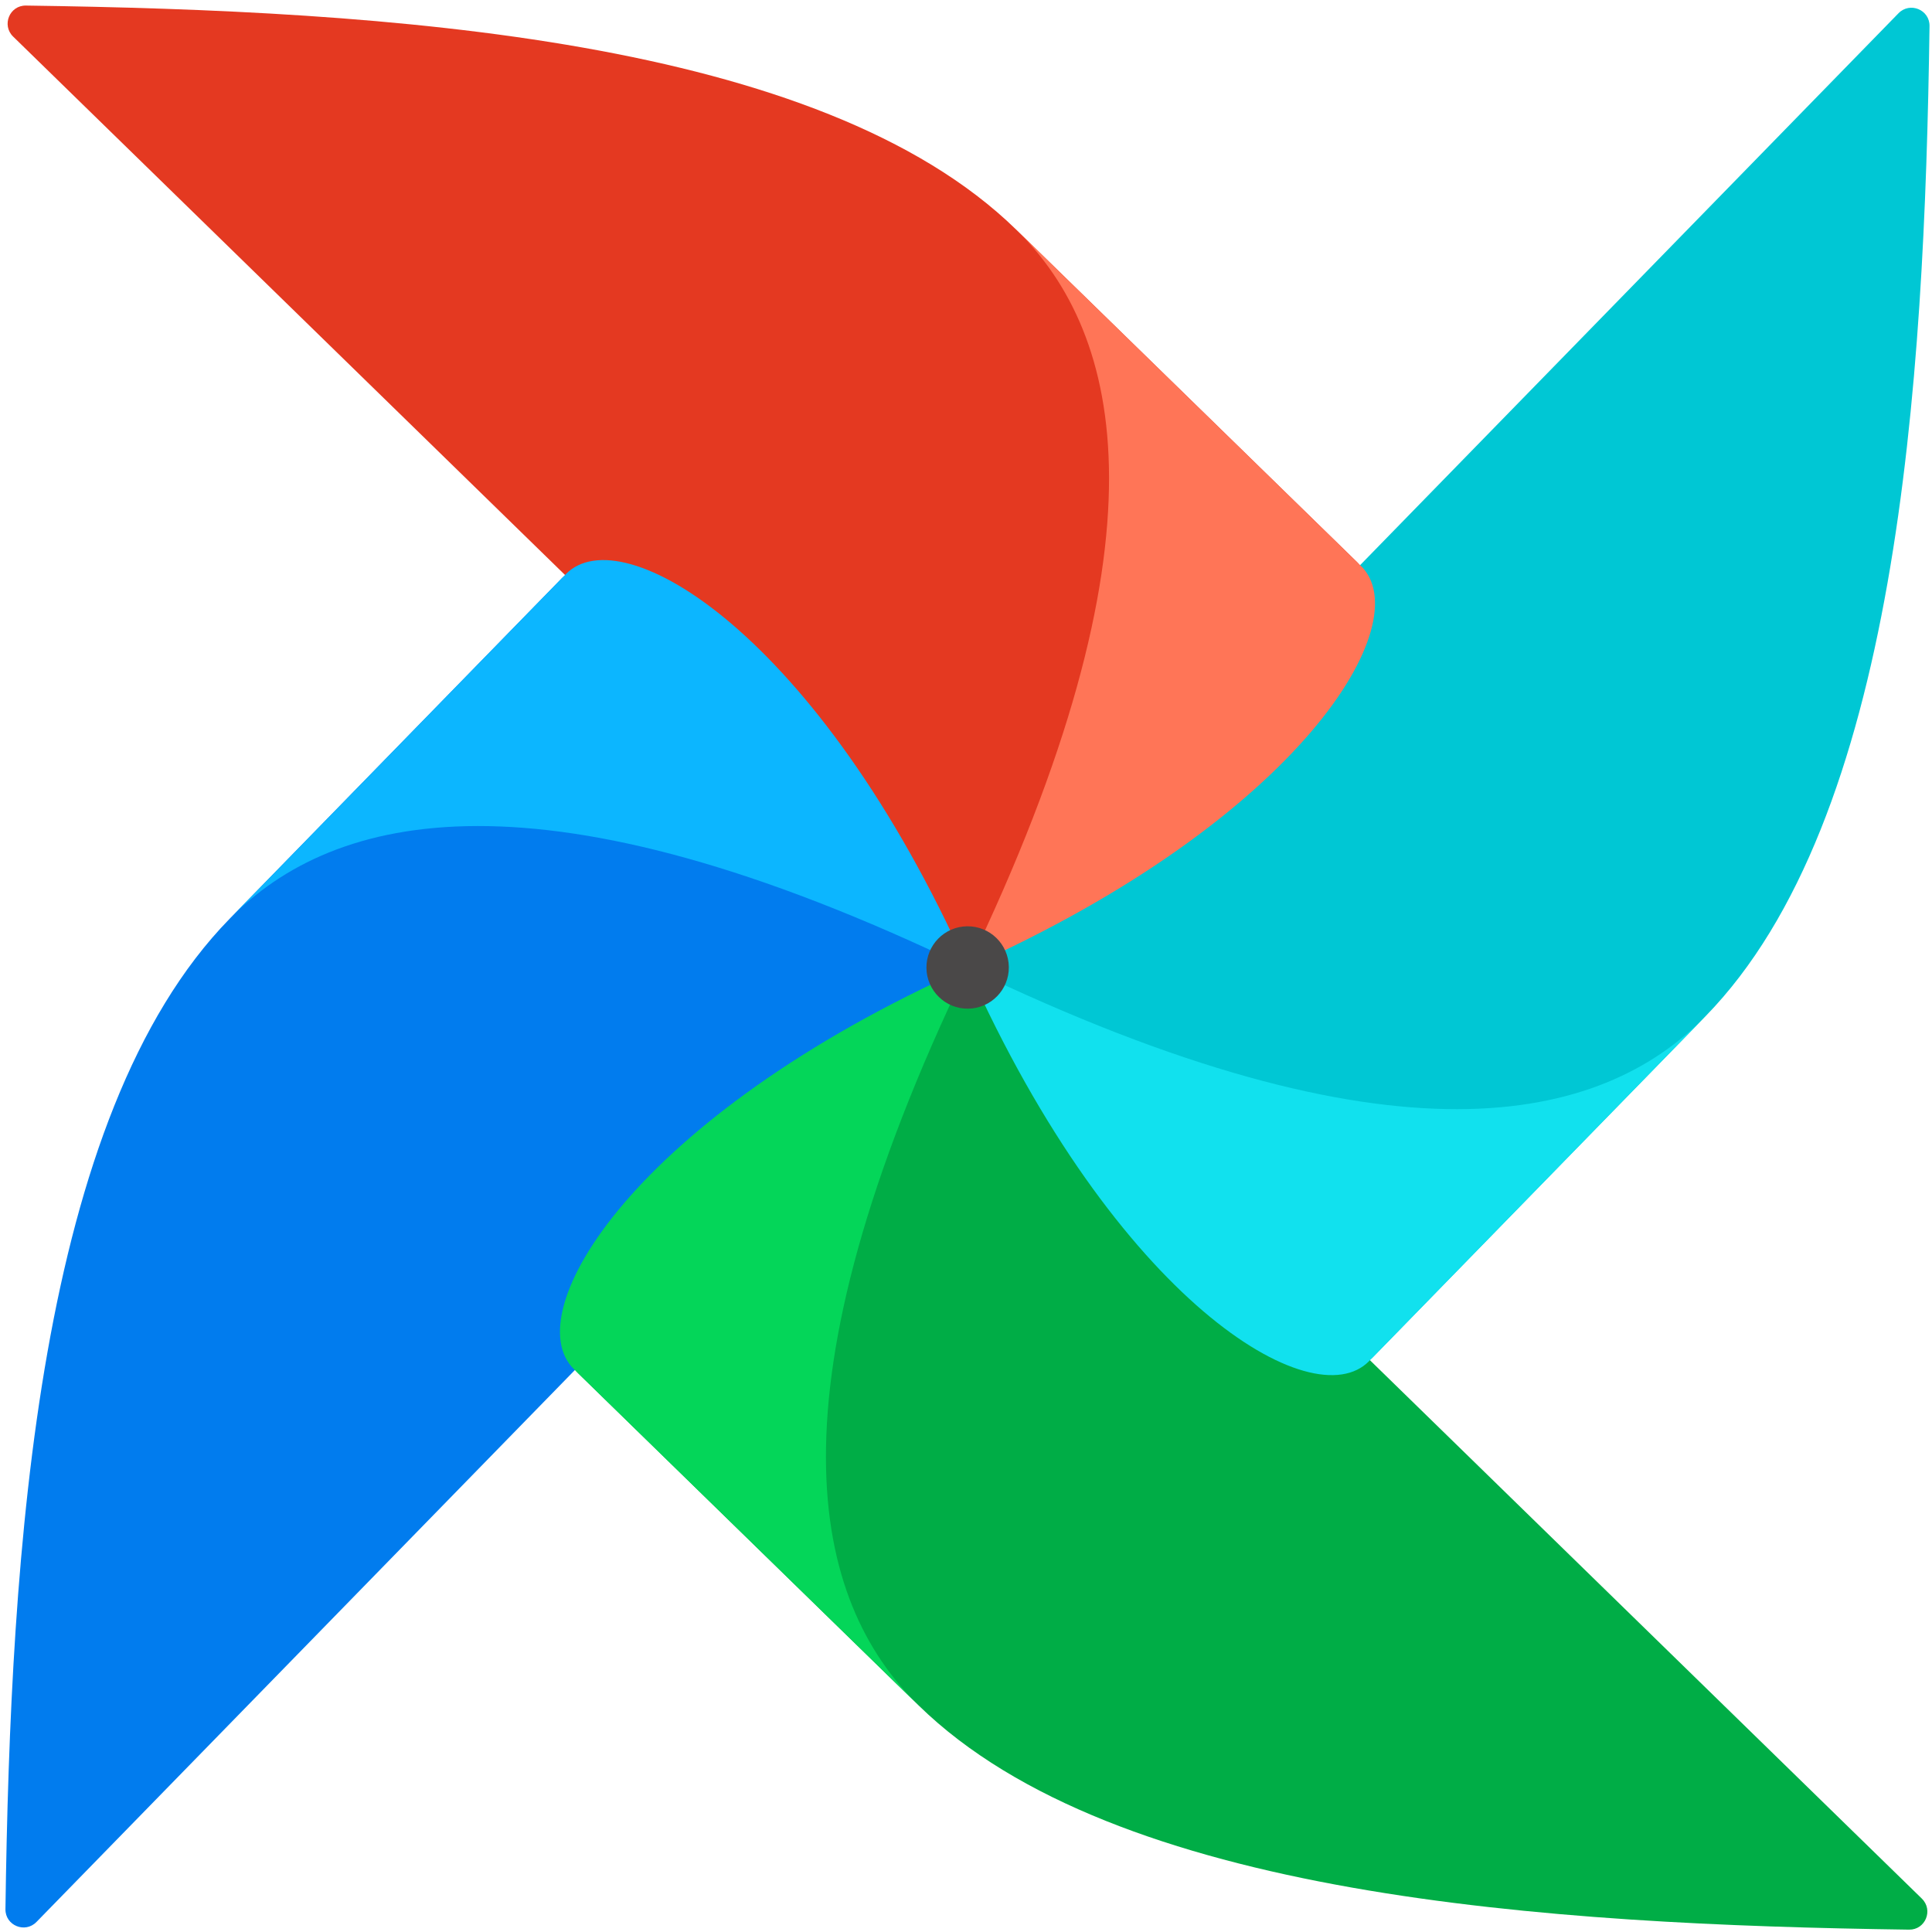 <?xml version="1.0" encoding="UTF-8" standalone="no"?>
<svg
   viewBox="0 0 20 20"
   version="1.1"
   id="svg488"
   sodipodi:docname="apache-airflow.svg"
   inkscape:version="1.1.2 (b8e25be8, 2022-02-05)"
   xmlns:inkscape="http://www.inkscape.org/namespaces/inkscape"
   xmlns:sodipodi="http://sodipodi.sourceforge.net/DTD/sodipodi-0.dtd"
   xmlns="http://www.w3.org/2000/svg"
   xmlns:svg="http://www.w3.org/2000/svg">
  <defs
     id="defs492" />
  <sodipodi:namedview
     id="namedview490"
     pagecolor="#ffffff"
     bordercolor="#666666"
     borderopacity="1.0"
     inkscape:pageshadow="2"
     inkscape:pageopacity="0.0"
     inkscape:pagecheckerboard="0"
     showgrid="false"
     inkscape:zoom="36.800001"
     inkscape:cx="9.8369563"
     inkscape:cy="12.105978"
     inkscape:window-width="2609"
     inkscape:window-height="1081"
     inkscape:window-x="0"
     inkscape:window-y="25"
     inkscape:window-maximized="0"
     inkscape:current-layer="svg488" />
  <g
     id="g206"
     style="display:inline;fill:none"
     transform="matrix(0.116,0,0,0.116,-0.108,-0.107)">
    <path
       d="M 4.186,172.44 86.396,88.168 c 0.515,-0.528 0.614,-1.344 0.184,-1.944 C 81.579,79.244 72.356,78.034 68.938,73.344 58.81,59.452 56.24,51.589 51.889,52.077 c -0.304,0.034 -0.575,0.198 -0.789,0.417 L 21.401,82.937 C 4.316,100.45 1.866,139.01 1.417,171.298 c -0.02,1.459 1.75,2.186 2.769,1.142 z"
       fill="#017cee"
       id="path9" />
    <path
       d="M 172.44,170.357 88.168,88.147 c -0.528,-0.515 -1.344,-0.614 -1.944,-0.184 -6.981,5.001 -8.191,14.224 -12.88,17.643 -13.892,10.127 -21.755,12.697 -21.268,17.049 0.034,0.304 0.198,0.575 0.417,0.788 l 30.443,29.699 c 17.513,17.085 56.073,19.535 88.361,19.984 1.459,0.021 2.186,-1.749 1.142,-2.768 z"
       fill="#00ad46"
       id="path11" />
    <path
       fill-rule="evenodd"
       clip-rule="evenodd"
       d="M 82.936,153.141 C 73.37,143.809 68.931,125.346 87.272,87.272 57.465,100.593 47.019,118.103 52.158,123.116 Z"
       fill="#04d659"
       id="path13" />
    <path
       d="M 170.355,2.105 88.145,86.376 c -0.515,0.528 -0.614,1.344 -0.184,1.944 5.001,6.981 14.224,8.191 17.642,12.88 10.128,13.892 12.698,21.755 17.049,21.268 0.304,-0.034 0.575,-0.198 0.789,-0.417 l 29.698,-30.443 c 17.086,-17.514 19.536,-56.073 19.985,-88.361 0.02,-1.459 -1.75,-2.186 -2.769,-1.142 z"
       fill="#00c7d4"
       id="path15" />
    <path
       fill-rule="evenodd"
       clip-rule="evenodd"
       d="m 153.14,91.608 c -9.333,9.566 -27.796,14.005 -65.87,-4.335 13.32,29.806 30.831,40.252 35.843,35.114 z"
       fill="#11e1ee"
       id="path17" />
    <path
       d="M 2.103,4.187 86.374,86.397 c 0.528,0.515 1.344,0.614 1.944,0.184 6.981,-5.001 8.191,-14.224 12.88,-17.643 13.893,-10.127 21.756,-12.697 21.268,-17.049 -0.034,-0.304 -0.198,-0.575 -0.416,-0.789 L 91.606,21.403 C 74.093,4.318 35.533,1.868 3.245,1.419 1.786,1.398 1.059,3.168 2.103,4.187 Z"
       fill="#e43921"
       id="path19" />
    <path
       fill-rule="evenodd"
       clip-rule="evenodd"
       d="M 91.606,21.402 C 101.172,30.735 105.611,49.198 87.27,87.271 117.077,73.951 127.523,56.441 122.384,51.428 Z"
       fill="#ff7557"
       id="path21" />
    <path
       fill-rule="evenodd"
       clip-rule="evenodd"
       d="M 21.402,82.937 C 30.735,73.37 49.198,68.932 87.271,87.272 73.951,57.465 56.441,47.02 51.428,52.158 Z"
       fill="#0cb6ff"
       id="path23" />
    <circle
       cx="87.284"
       cy="87.261"
       r="3.676"
       transform="rotate(-0.709,87.284,87.261)"
       fill="#4a4848"
       id="circle25" />
  </g>
</svg>
